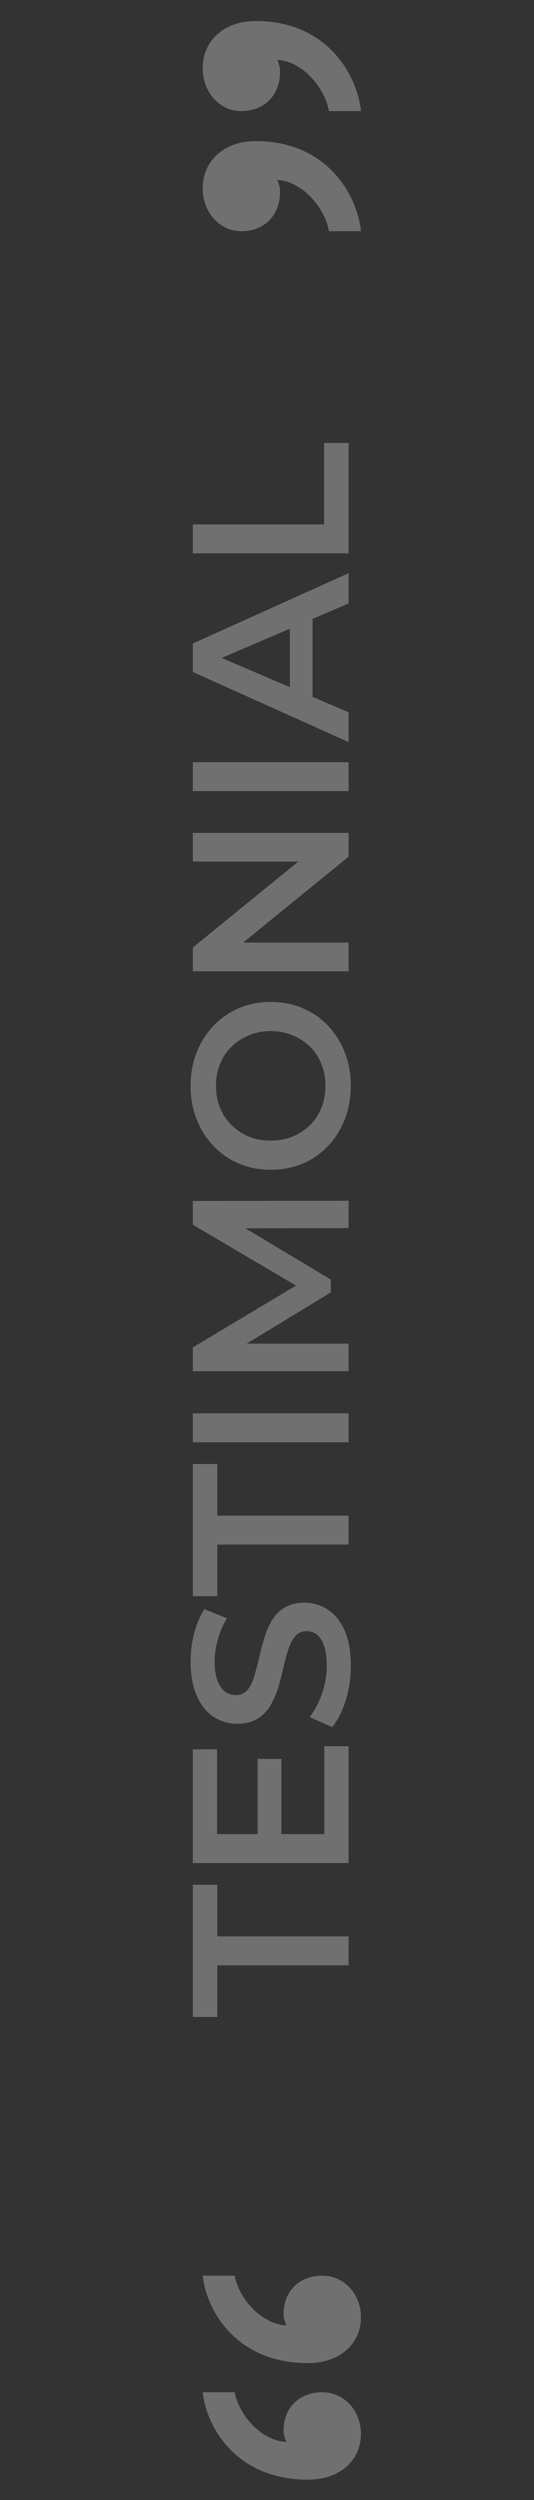 <svg width="72" height="337" viewBox="0 0 72 337" fill="none" xmlns="http://www.w3.org/2000/svg">
<rect x="0" y="0" width="72" height="337" fill="#333333" stroke="none"/>
<path opacity="0.3" d="M47 264.92L29.3 264.92L29.3 271.88L26 271.88L26 254.06L29.3 254.06L29.3 261.02L47 261.02L47 264.92ZM34.73 247.533L34.73 237.093L37.94 237.093L37.94 247.533L34.73 247.533ZM43.73 247.233L43.73 235.383L47 235.383L47 251.133L26 251.133L26 235.803L29.27 235.803L29.27 247.233L43.73 247.233ZM47.3 224.525C47.3 226.165 47.07 227.735 46.61 229.235C46.13 230.735 45.52 231.925 44.78 232.805L41.75 231.455C42.41 230.615 42.96 229.575 43.4 228.335C43.84 227.095 44.06 225.825 44.06 224.525C44.06 223.425 43.94 222.535 43.7 221.855C43.46 221.175 43.14 220.675 42.74 220.355C42.32 220.035 41.85 219.875 41.33 219.875C40.69 219.875 40.18 220.105 39.8 220.565C39.4 221.025 39.09 221.625 38.87 222.365C38.63 223.085 38.41 223.895 38.21 224.795C38.01 225.675 37.78 226.565 37.52 227.465C37.24 228.345 36.89 229.155 36.47 229.895C36.03 230.615 35.45 231.205 34.73 231.665C34.01 232.125 33.09 232.355 31.97 232.355C30.83 232.355 29.79 232.055 28.85 231.455C27.89 230.835 27.13 229.905 26.57 228.665C25.99 227.405 25.7 225.815 25.7 223.895C25.7 222.635 25.86 221.385 26.18 220.145C26.5 218.905 26.96 217.825 27.56 216.905L30.59 218.135C30.03 219.075 29.62 220.045 29.36 221.045C29.08 222.045 28.94 223.005 28.94 223.925C28.94 225.005 29.07 225.885 29.33 226.565C29.59 227.225 29.93 227.715 30.35 228.035C30.77 228.335 31.25 228.485 31.79 228.485C32.43 228.485 32.95 228.265 33.35 227.825C33.73 227.365 34.03 226.775 34.25 226.055C34.47 225.315 34.69 224.495 34.91 223.595C35.11 222.695 35.34 221.805 35.6 220.925C35.86 220.025 36.2 219.215 36.62 218.495C37.04 217.755 37.61 217.165 38.33 216.725C39.05 216.265 39.96 216.035 41.06 216.035C42.18 216.035 43.22 216.345 44.18 216.965C45.12 217.565 45.88 218.495 46.46 219.755C47.02 221.015 47.3 222.605 47.3 224.525ZM47 208.201L29.3 208.201L29.3 215.161L26 215.161L26 197.341L29.3 197.341L29.3 204.301L47 204.301L47 208.201ZM47 194.414L26 194.414L26 190.514L47 190.514L47 194.414ZM47 184.834L26 184.834L26 181.624L41.33 172.444L41.33 174.124L26 165.094L26 161.884L47 161.854L47 165.544L31.79 165.574L31.79 164.794L44.6 172.474L44.6 174.214L31.79 182.014L31.79 181.114L47 181.114L47 184.834ZM47.3 146.342C47.3 147.982 47.03 149.492 46.49 150.872C45.95 152.252 45.2 153.452 44.24 154.472C43.26 155.492 42.12 156.282 40.82 156.842C39.5 157.402 38.06 157.682 36.5 157.682C34.94 157.682 33.51 157.402 32.21 156.842C30.89 156.282 29.75 155.492 28.79 154.472C27.81 153.452 27.05 152.252 26.51 150.872C25.97 149.492 25.7 147.992 25.7 146.372C25.7 144.732 25.97 143.232 26.51 141.872C27.05 140.492 27.81 139.292 28.79 138.272C29.75 137.252 30.89 136.462 32.21 135.902C33.51 135.342 34.94 135.062 36.5 135.062C38.06 135.062 39.5 135.342 40.82 135.902C42.14 136.462 43.28 137.252 44.24 138.272C45.2 139.292 45.95 140.492 46.49 141.872C47.03 143.232 47.3 144.722 47.3 146.342ZM43.88 146.372C43.88 145.312 43.7 144.332 43.34 143.432C42.98 142.532 42.47 141.752 41.81 141.092C41.13 140.432 40.35 139.922 39.47 139.562C38.57 139.182 37.58 138.992 36.5 138.992C35.42 138.992 34.44 139.182 33.56 139.562C32.66 139.922 31.88 140.432 31.22 141.092C30.54 141.752 30.02 142.532 29.66 143.432C29.3 144.332 29.12 145.312 29.12 146.372C29.12 147.432 29.3 148.412 29.66 149.312C30.02 150.192 30.54 150.972 31.22 151.652C31.88 152.312 32.66 152.832 33.56 153.212C34.44 153.572 35.42 153.752 36.5 153.752C37.56 153.752 38.54 153.572 39.44 153.212C40.34 152.832 41.13 152.312 41.81 151.652C42.47 150.992 42.98 150.212 43.34 149.312C43.7 148.412 43.88 147.432 43.88 146.372ZM47 130.928L26 130.928L26 127.718L42.17 114.548L42.17 116.138L26 116.138L26 112.268L47 112.268L47 115.478L30.83 128.648L30.83 127.058L47 127.058L47 130.928ZM47 106.641L26 106.641L26 102.741L47 102.741L47 106.641ZM47 100.031L26 90.581L26 86.741L47 77.261L47 81.341L28.07 89.471L28.07 87.911L47 96.011L47 100.031ZM42.14 95.681L39.08 94.631L39.08 83.291L42.14 82.241L42.14 95.681ZM47 74.59L26 74.59L26 70.69L43.7 70.69L43.7 59.71L47 59.71L47 74.59Z" fill="white"/>
<g opacity="0.3">
<path d="M38.235 311.912C38.235 308.828 40.352 306.75 43.49 306.75C46.314 306.75 48.667 309.139 48.667 312.374C48.667 315.917 45.843 318.536 41.53 318.536C31.726 318.536 27.805 311.295 27.333 306.75L31.647 306.75C32.195 309.832 35.254 313.297 38.628 313.452C38.551 313.297 38.235 312.682 38.235 311.912ZM38.235 327.624C38.235 324.544 40.352 322.464 43.49 322.464C46.314 322.464 48.667 324.853 48.667 328.088C48.667 331.632 45.843 334.25 41.53 334.25C31.726 334.25 27.805 327.01 27.333 322.464L31.647 322.464C32.195 325.546 35.254 329.011 38.628 329.166C38.551 329.011 38.235 328.396 38.235 327.624Z" fill="white"/>
</g>
<g opacity="0.3">
<path d="M37.765 25.848C37.765 29.025 35.648 31.167 32.51 31.167C29.686 31.167 27.333 28.706 27.333 25.372C27.333 21.721 30.157 19.024 34.47 19.024C44.274 19.024 48.195 26.483 48.667 31.167L44.353 31.167C43.805 27.991 40.746 24.421 37.372 24.261C37.449 24.421 37.765 25.055 37.765 25.848ZM37.765 9.66C37.765 12.833 35.648 14.976 32.51 14.976C29.686 14.976 27.333 12.515 27.333 9.182C27.333 5.531 30.157 2.833 34.47 2.833C44.274 2.833 48.195 10.293 48.667 14.976L44.353 14.976C43.805 11.801 40.746 8.231 37.372 8.071C37.449 8.231 37.765 8.864 37.765 9.66Z" fill="white"/>
</g>
</svg>
